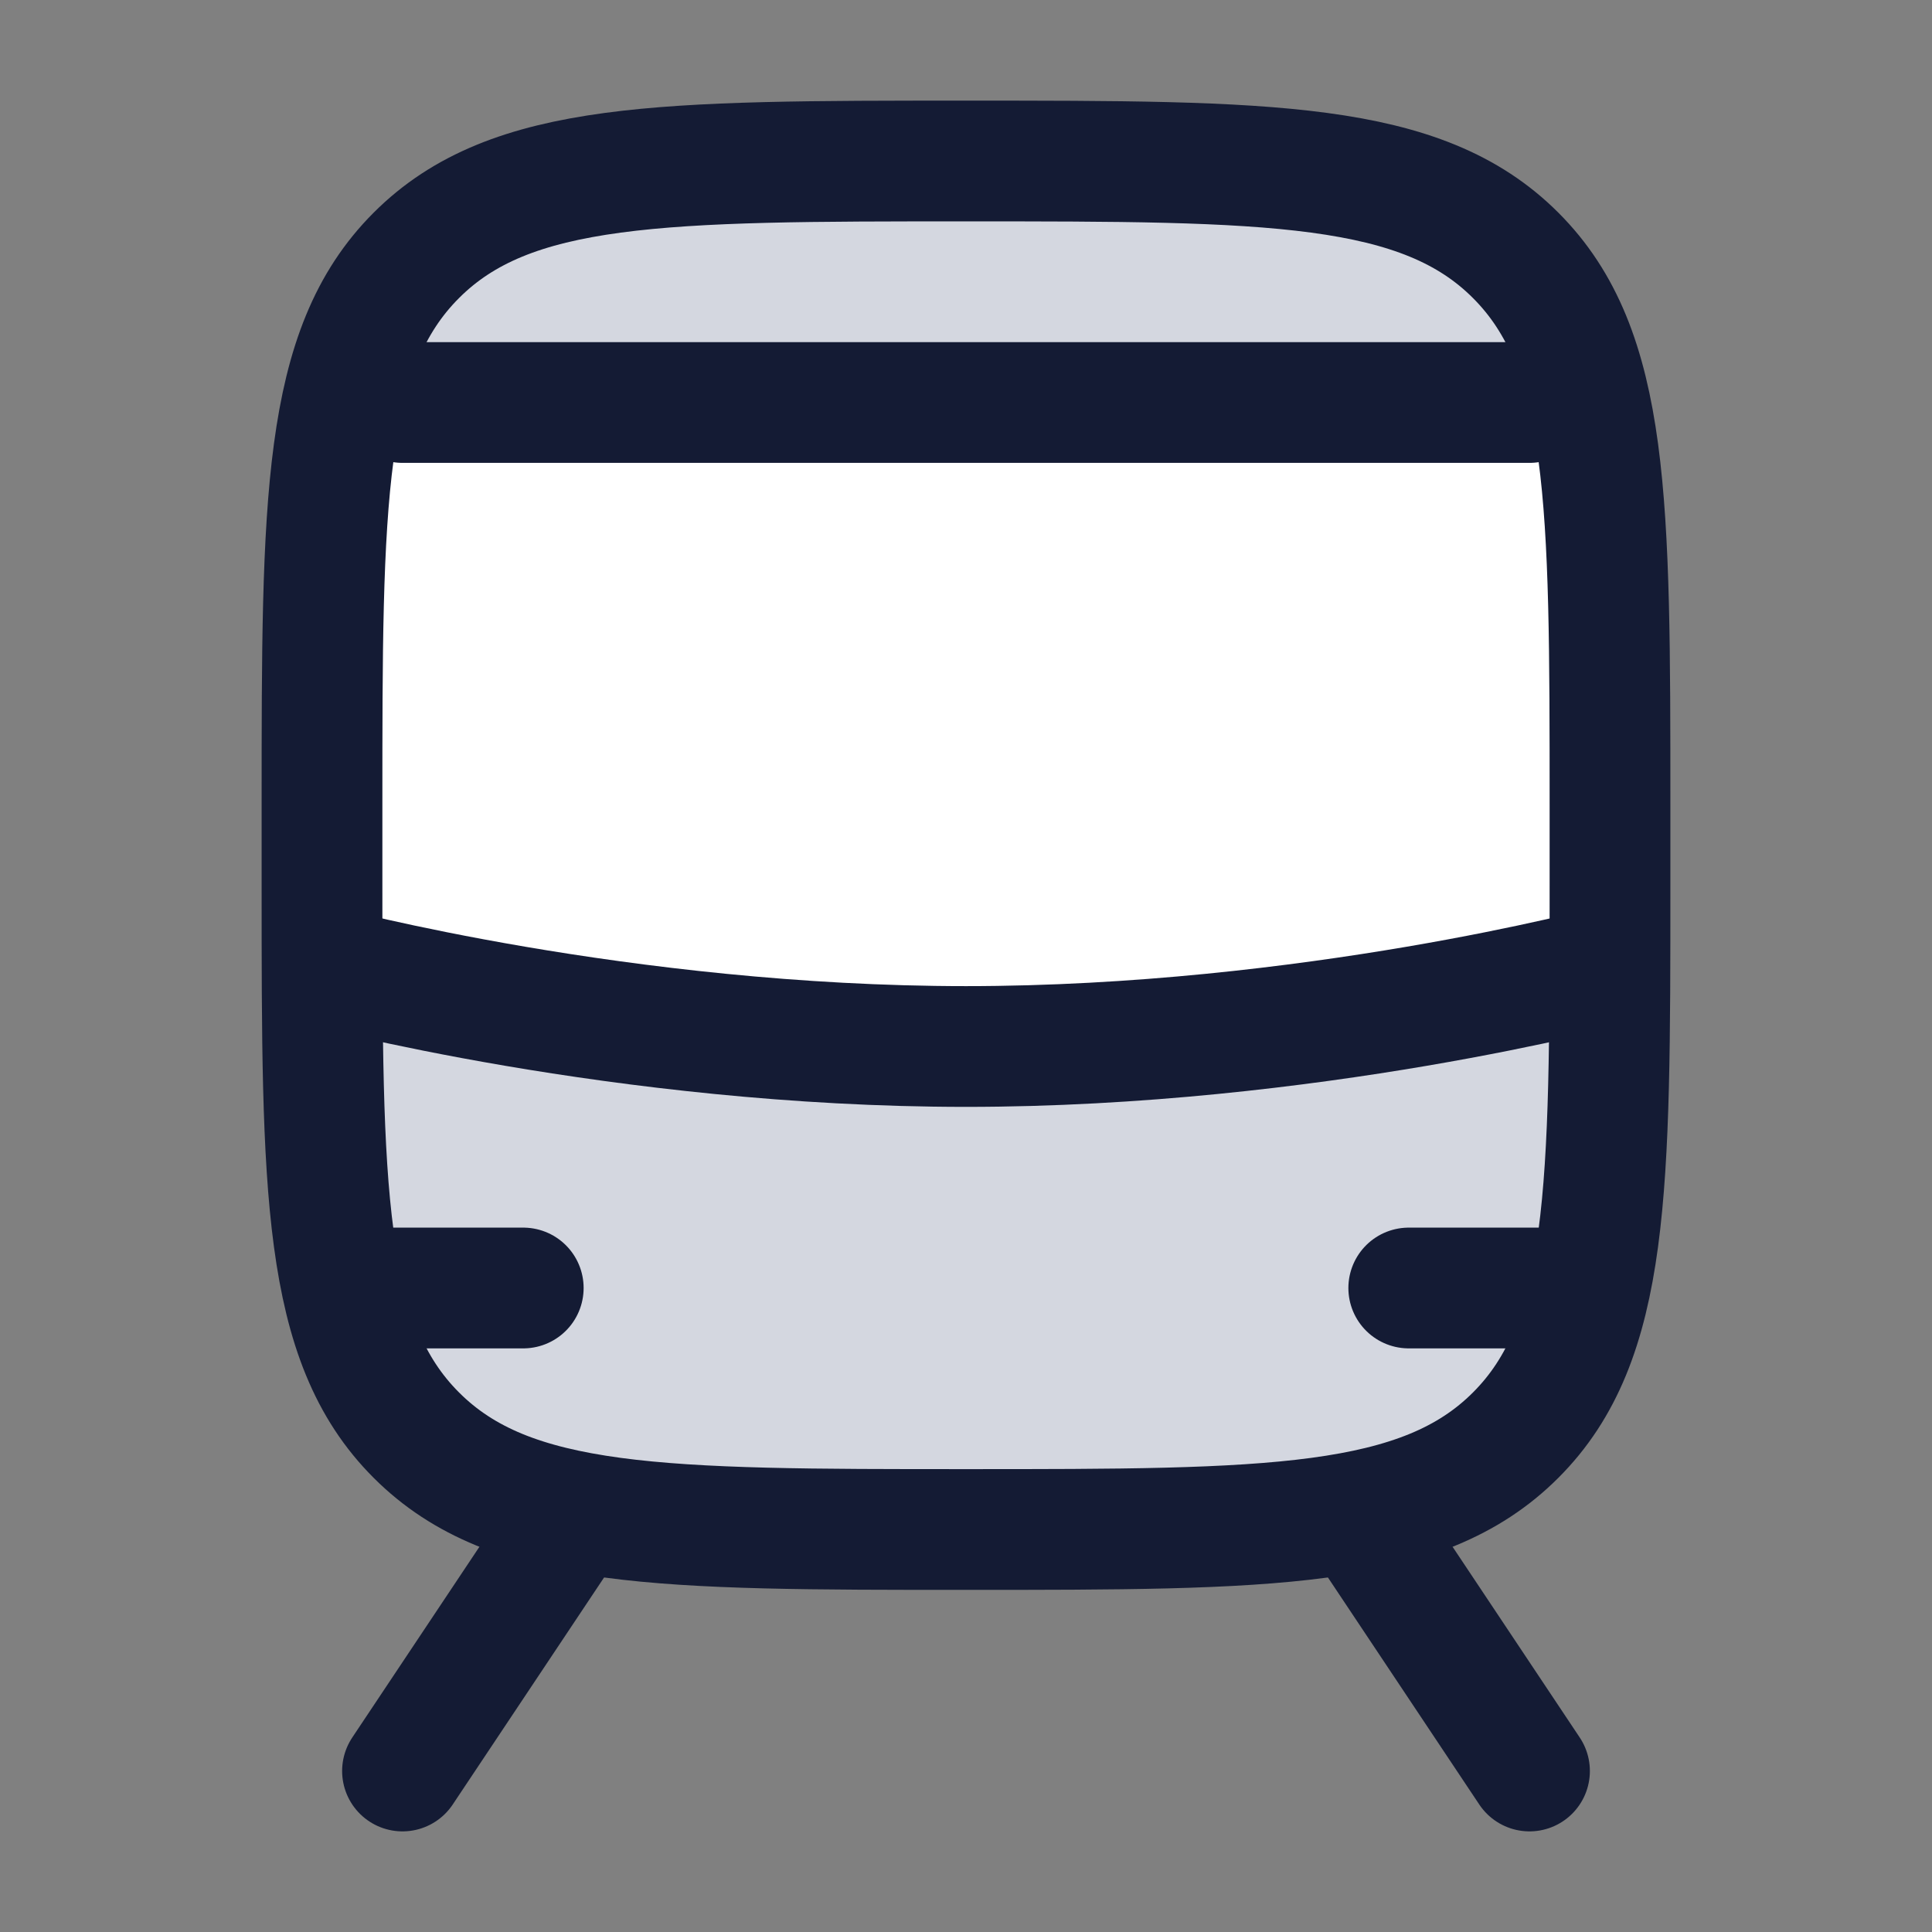 <svg width="24" height="24" viewBox="0 0 24 24" fill="none" xmlns="http://www.w3.org/2000/svg">
<rect x="0" y="0" width="24" height="24" fill="#808080" stroke="none"/>
<path d="M5.17 17.804C6.342 19 8.228 19 12 19C15.772 19 17.658 19 18.83 17.804C19.877 16.735 19.988 15.085 20 12C14.055 13.867 6.856 12.778 4 12C4.012 15.085 4.123 16.735 5.17 17.804Z" fill="#D4D7E0"/>
<path d="M18.746 12.157C12.454 13.522 7.682 12.977 5.213 12.287C4.459 12.076 4 11.36 4 10.577C4 8.067 4.001 6.5 4 5H20C20 6.5 20 8.067 20 10.577C20 11.333 19.485 11.996 18.746 12.157Z" fill="white"/>
<path d="M18.979 3.025C17.782 2 15.854 2 12 2C8.146 2 6.218 2 5.021 3.025C4.456 3.509 4.158 4.131 4 5H20C19.842 4.131 19.544 3.509 18.979 3.025Z" fill="#D4D7E0"/>
<path d="M4 11V10C4 6.229 4 4.343 5.172 3.172C6.343 2 8.229 2 12 2C15.771 2 17.657 2 18.828 3.172C20 4.343 20 6.229 20 10V11C20 14.771 20 16.657 18.828 17.828C17.657 19 15.771 19 12 19C8.229 19 6.343 19 5.172 17.828C4 16.657 4 14.771 4 11Z" stroke="#141B34" stroke-width="1.5" stroke-linejoin="round"/>
<path d="M4 12C4 12 7.733 13 12 13C16.267 13 20 12 20 12" stroke="#141B34" stroke-width="1.5" stroke-linejoin="round"/>
<path d="M7 19L5 22" stroke="#141B34" stroke-width="1.5" stroke-linecap="round" stroke-linejoin="round"/>
<path d="M17 19L19 22" stroke="#141B34" stroke-width="1.5" stroke-linecap="round" stroke-linejoin="round"/>
<path d="M4.5 16H6.5" stroke="#141B34" stroke-width="1.5" stroke-linecap="round"/>
<path d="M17.5 16H19.5" stroke="#141B34" stroke-width="1.5" stroke-linecap="round"/>
<path d="M5 5H19" stroke="#141B34" stroke-width="1.5" stroke-linecap="round"/>
</svg>
